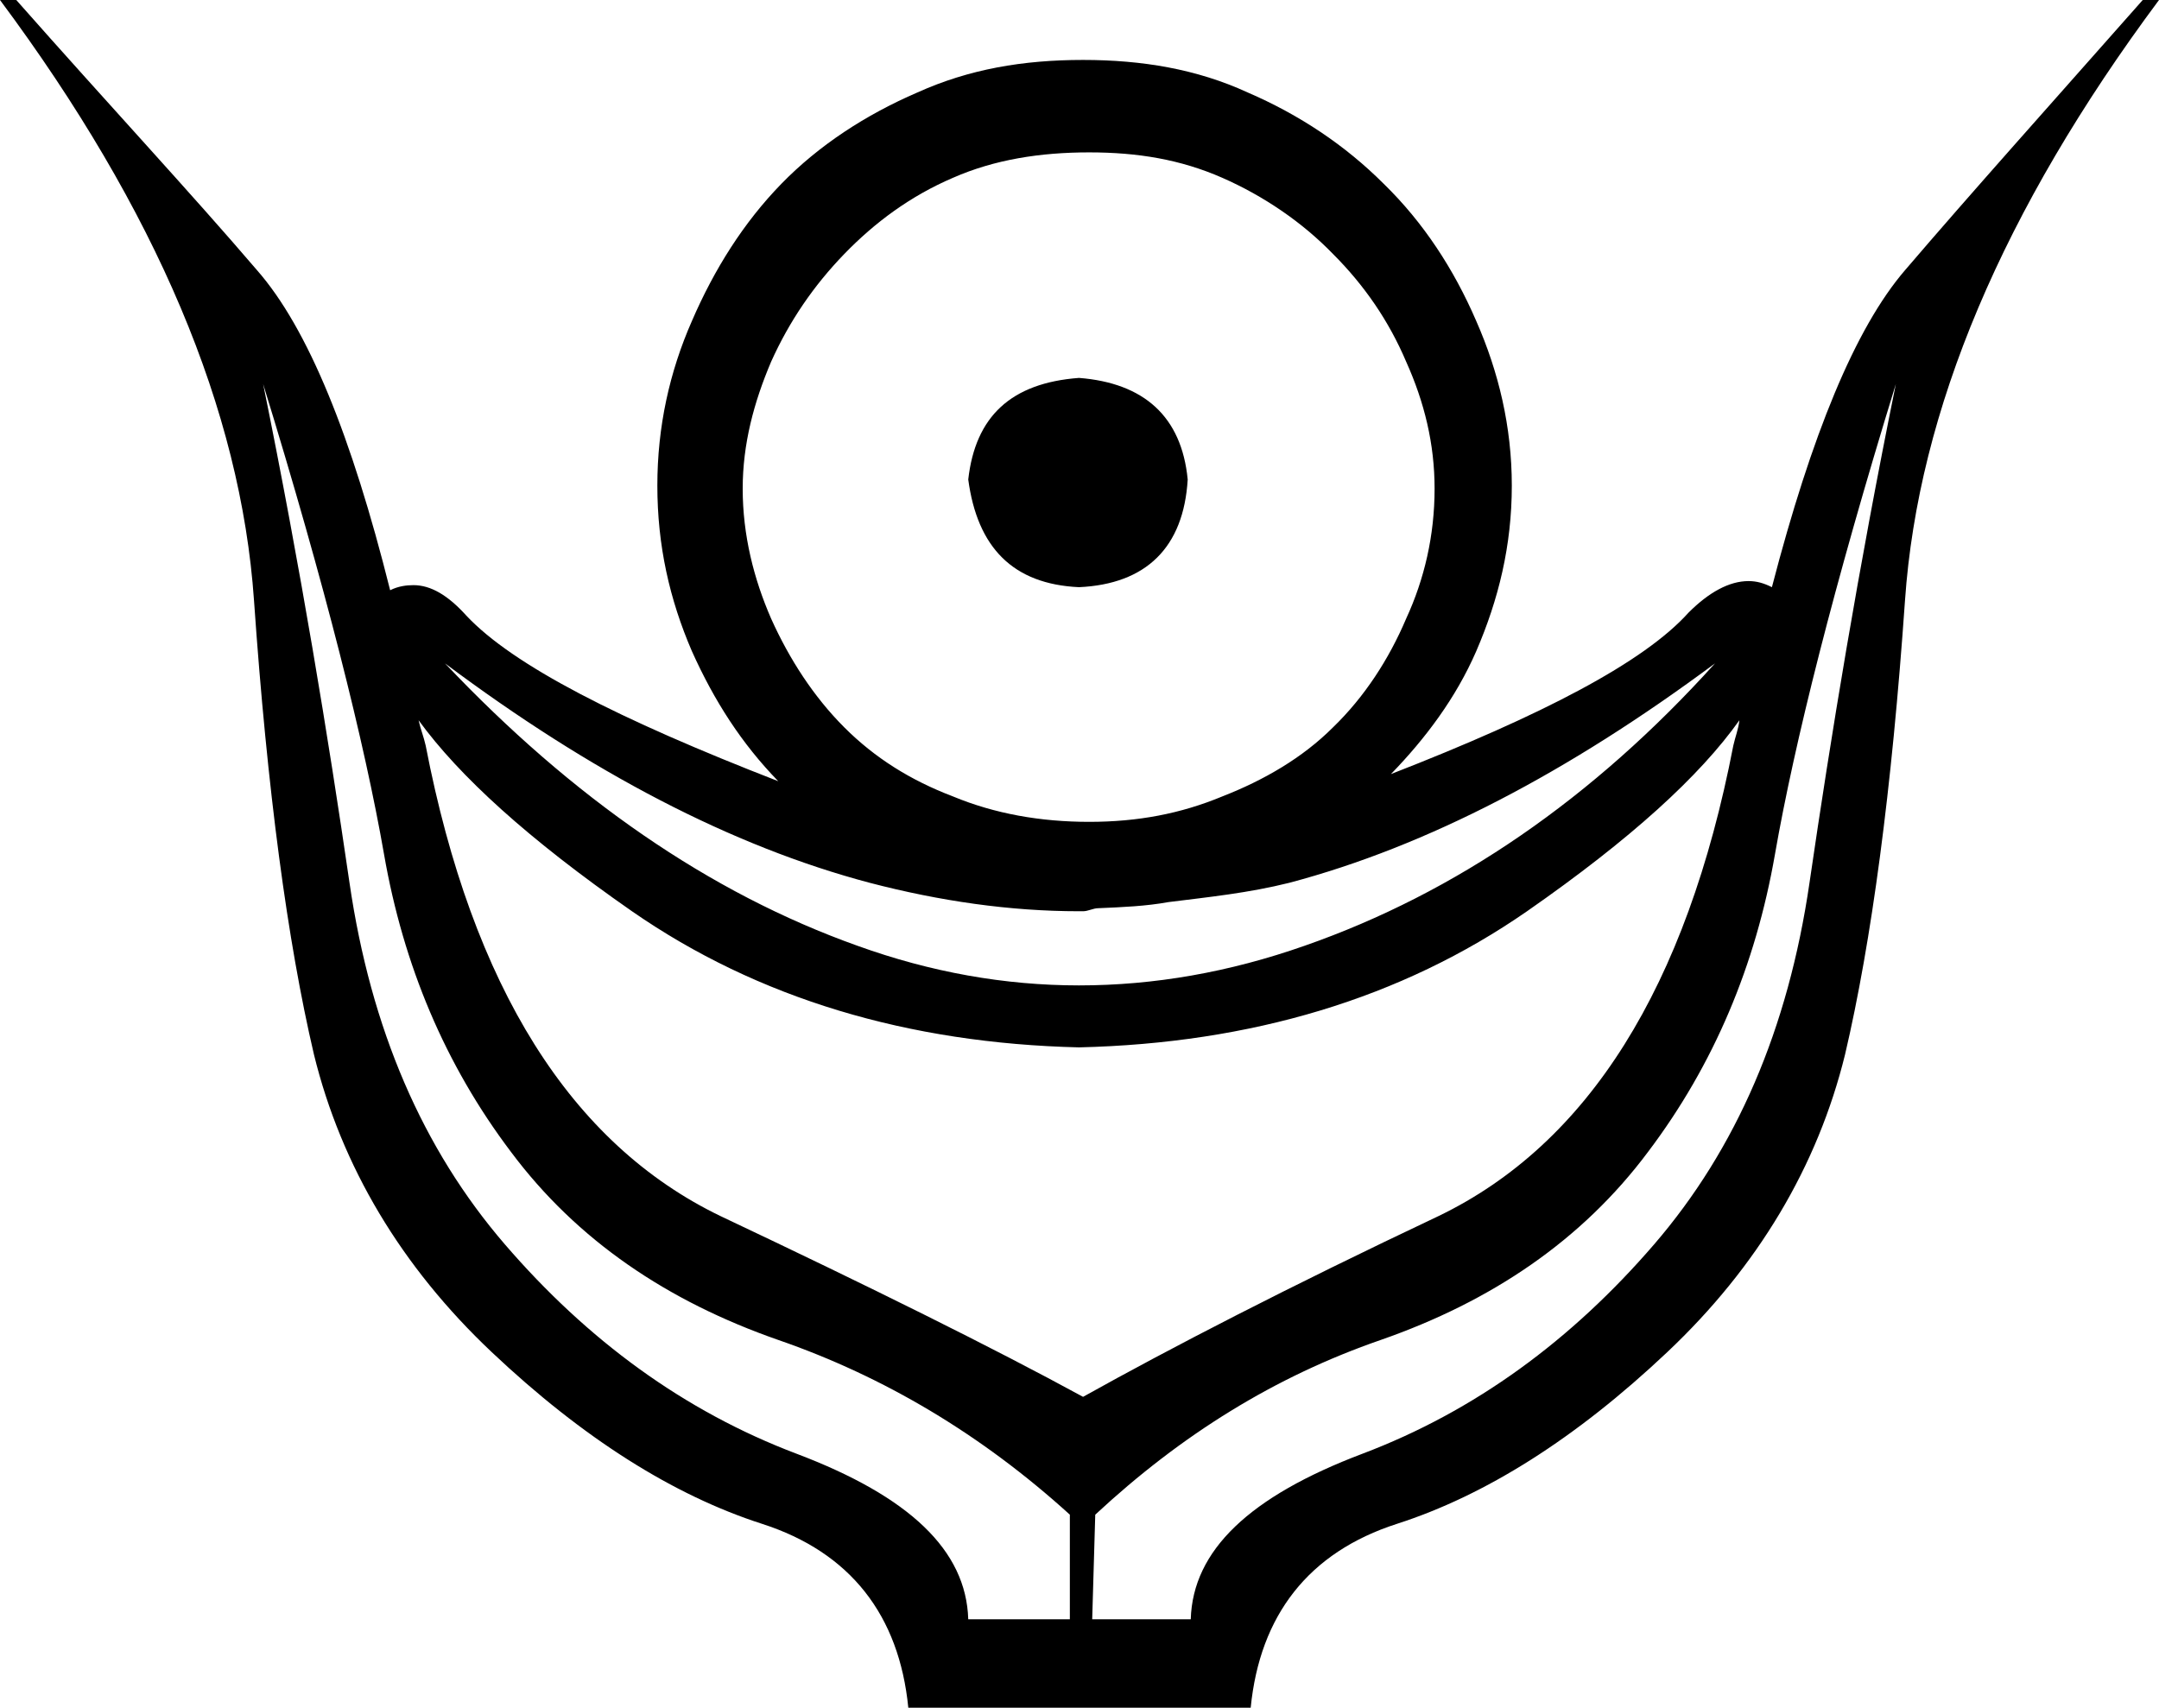 <?xml version='1.0' encoding ='UTF-8' standalone='no'?>
<svg width='21.25' height='16.81' xmlns='http://www.w3.org/2000/svg' xmlns:xlink='http://www.w3.org/1999/xlink'  version='1.1' >
<path style='fill:black; stroke:none' d=' M 10.62 3.72  C 9.95 3.77 9.6 4.1 9.53 4.72  C 9.62 5.39 9.97 5.75 10.62 5.78  C 11.28 5.75 11.65 5.39 11.69 4.72  C 11.63 4.1 11.26 3.77 10.62 3.72  Z  M 10.72 1.5  C 11.2 1.5 11.62 1.57 12.03 1.75  C 12.44 1.93 12.82 2.19 13.12 2.5  C 13.43 2.81 13.67 3.16 13.84 3.56  C 14.02 3.96 14.12 4.37 14.12 4.81  C 14.12 5.27 14.02 5.7 13.84 6.09  C 13.67 6.49 13.43 6.86 13.12 7.16  C 12.82 7.46 12.44 7.68 12.03 7.84  C 11.62 8.01 11.2 8.09 10.72 8.09  C 10.24 8.09 9.79 8.01 9.38 7.84  C 8.96 7.68 8.61 7.46 8.31 7.16  C 8.01 6.86 7.77 6.49 7.59 6.09  C 7.42 5.7 7.31 5.27 7.31 4.81  C 7.31 4.37 7.42 3.96 7.59 3.56  C 7.77 3.16 8.01 2.81 8.31 2.5  C 8.61 2.19 8.96 1.93 9.38 1.75  C 9.79 1.57 10.24 1.5 10.72 1.5  Z  M 4.38 6.53  C 5.81 7.6 7.2 8.33 8.56 8.69  C 9.25 8.87 9.94 8.97 10.62 8.97  C 10.63 8.97 10.63 8.97 10.64 8.97  C 10.64 8.97 10.65 8.97 10.66 8.97  C 10.71 8.97 10.76 8.94 10.81 8.94  C 11.05 8.93 11.28 8.92 11.5 8.88  C 11.9 8.83 12.29 8.79 12.69 8.69  C 14.05 8.33 15.44 7.6 16.88 6.53  L 16.88 6.53  C 15.68 7.86 14.33 8.79 12.84 9.31  C 12.1 9.57 11.36 9.7 10.62 9.7  C 9.89 9.7 9.16 9.57 8.44 9.31  C 6.98 8.79 5.63 7.85 4.38 6.53  Z  M 4.12 7.09  C 4.52 7.64 5.2 8.26 6.22 8.97  C 7.46 9.83 8.94 10.27 10.62 10.31  C 12.31 10.27 13.79 9.83 15.03 8.97  C 16.05 8.26 16.73 7.64 17.12 7.09  L 17.12 7.09  C 17.11 7.18 17.08 7.25 17.06 7.34  C 16.6 9.72 15.63 11.26 14.16 11.97  C 12.68 12.67 11.52 13.27 10.66 13.75  C 9.78 13.27 8.57 12.67 7.09 11.97  C 5.62 11.26 4.65 9.72 4.19 7.34  C 4.17 7.25 4.14 7.18 4.12 7.09  Z  M 2.59 3.78  L 2.59 3.78  C 3.2 5.76 3.59 7.32 3.78 8.41  C 3.97 9.5 4.38 10.48 5.03 11.34  C 5.68 12.21 6.57 12.81 7.66 13.19  C 8.7 13.55 9.66 14.12 10.53 14.91  L 10.53 15.94  L 9.53 15.94  C 9.51 15.26 8.95 14.73 7.84 14.31  C 6.73 13.89 5.78 13.19 4.97 12.25  C 4.16 11.31 3.65 10.13 3.44 8.69  C 3.23 7.25 2.96 5.6 2.59 3.78  Z  M 18.66 3.78  L 18.66 3.78  C 18.29 5.6 18.02 7.25 17.81 8.69  C 17.6 10.13 17.09 11.31 16.28 12.25  C 15.47 13.19 14.52 13.89 13.41 14.31  C 12.3 14.73 11.74 15.26 11.72 15.94  L 10.75 15.94  L 10.78 14.91  C 11.63 14.12 12.55 13.55 13.59 13.19  C 14.68 12.81 15.57 12.21 16.22 11.34  C 16.87 10.48 17.28 9.5 17.47 8.41  C 17.66 7.32 18.05 5.76 18.66 3.78  Z  M 0 0  C 1.54 2.07 2.37 4.04 2.5 5.91  C 2.63 7.78 2.83 9.27 3.09 10.38  C 3.36 11.48 3.95 12.47 4.84 13.31  C 5.74 14.16 6.63 14.72 7.5 15  C 8.37 15.28 8.85 15.9 8.94 16.81  L 12.31 16.81  C 12.4 15.9 12.88 15.28 13.75 15  C 14.62 14.72 15.51 14.16 16.41 13.31  C 17.3 12.47 17.89 11.48 18.16 10.38  C 18.42 9.27 18.62 7.78 18.75 5.91  C 18.88 4.04 19.71 2.07 21.25 0  L 21.09 0  C 20.18 1.03 19.4 1.9 18.75 2.66  C 18.26 3.23 17.83 4.28 17.44 5.78  C 17.36 5.74 17.29 5.72 17.21 5.72  C 17.02 5.72 16.82 5.83 16.62 6.03  C 16.18 6.52 15.18 7.04 13.69 7.62  C 14.03 7.27 14.33 6.87 14.53 6.41  C 14.75 5.9 14.88 5.37 14.88 4.78  C 14.88 4.2 14.75 3.66 14.53 3.16  C 14.31 2.65 14.01 2.19 13.62 1.81  C 13.24 1.43 12.79 1.13 12.28 0.91  C 11.78 0.68 11.24 0.59 10.66 0.59  C 10.07 0.59 9.54 0.68 9.03 0.91  C 8.52 1.13 8.06 1.43 7.69 1.81  C 7.32 2.19 7.03 2.65 6.81 3.16  C 6.59 3.66 6.47 4.2 6.47 4.78  C 6.47 5.37 6.59 5.9 6.81 6.41  C 7.03 6.9 7.3 7.32 7.66 7.69  C 6.09 7.08 5.05 6.55 4.59 6.06  C 4.41 5.86 4.24 5.76 4.07 5.76  C 4 5.76 3.92 5.77 3.84 5.81  C 3.46 4.29 3.03 3.23 2.53 2.66  C 1.88 1.9 1.07 1.03 0.16 0  Z '/></svg>
